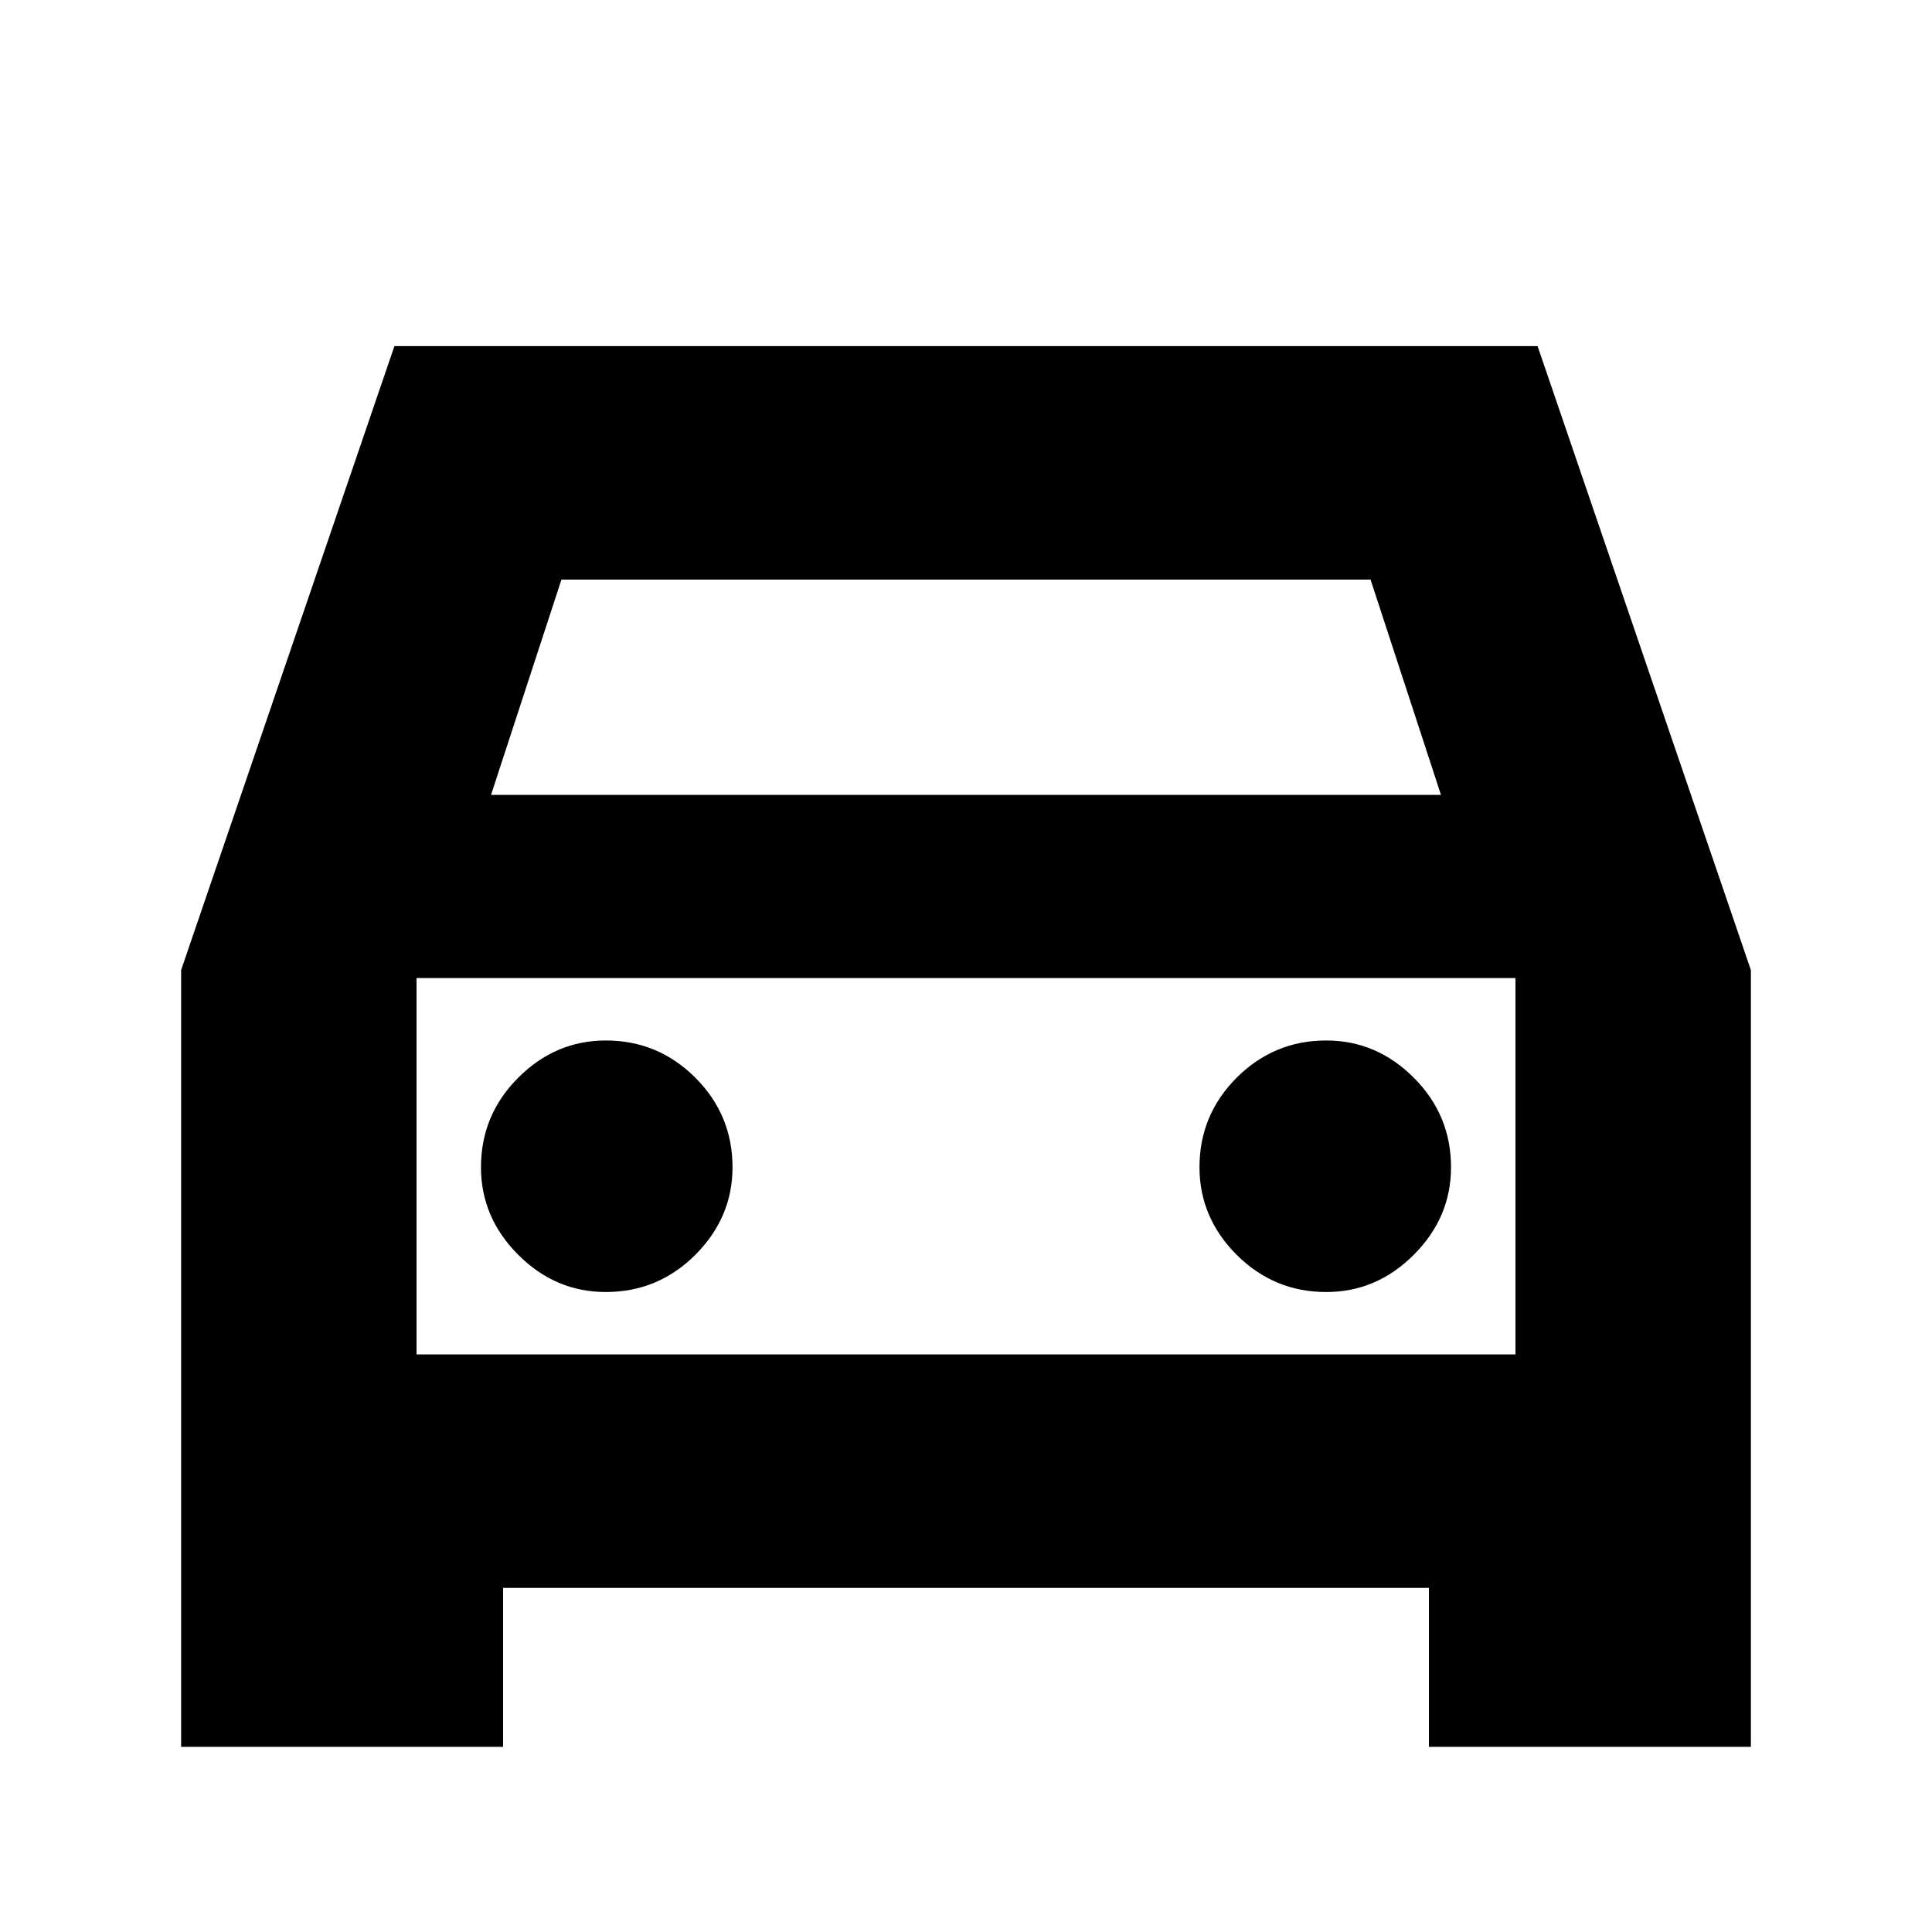 <svg xmlns="http://www.w3.org/2000/svg" height="20" width="20"><path d="M5.208 16.438v1.645H1.875v-8.041l2.208-6.459h11.834l2.208 6.459v8.041h-3.333v-1.645Zm-.125-8.209h9.834L14.188 6H5.812Zm-.771 1.896v3.896Zm1.959 3.25q.541 0 .927-.385.385-.386.385-.907 0-.541-.385-.927-.386-.385-.927-.385-.521 0-.906.385-.386.386-.386.927 0 .521.386.907.385.385.906.385Zm7.458 0q.521 0 .906-.385.386-.386.386-.907 0-.541-.386-.927-.385-.385-.906-.385-.541 0-.927.385-.385.386-.385.927 0 .521.385.907.386.385.927.385Zm-9.417.646h11.376v-3.896H4.312Z"/></svg>